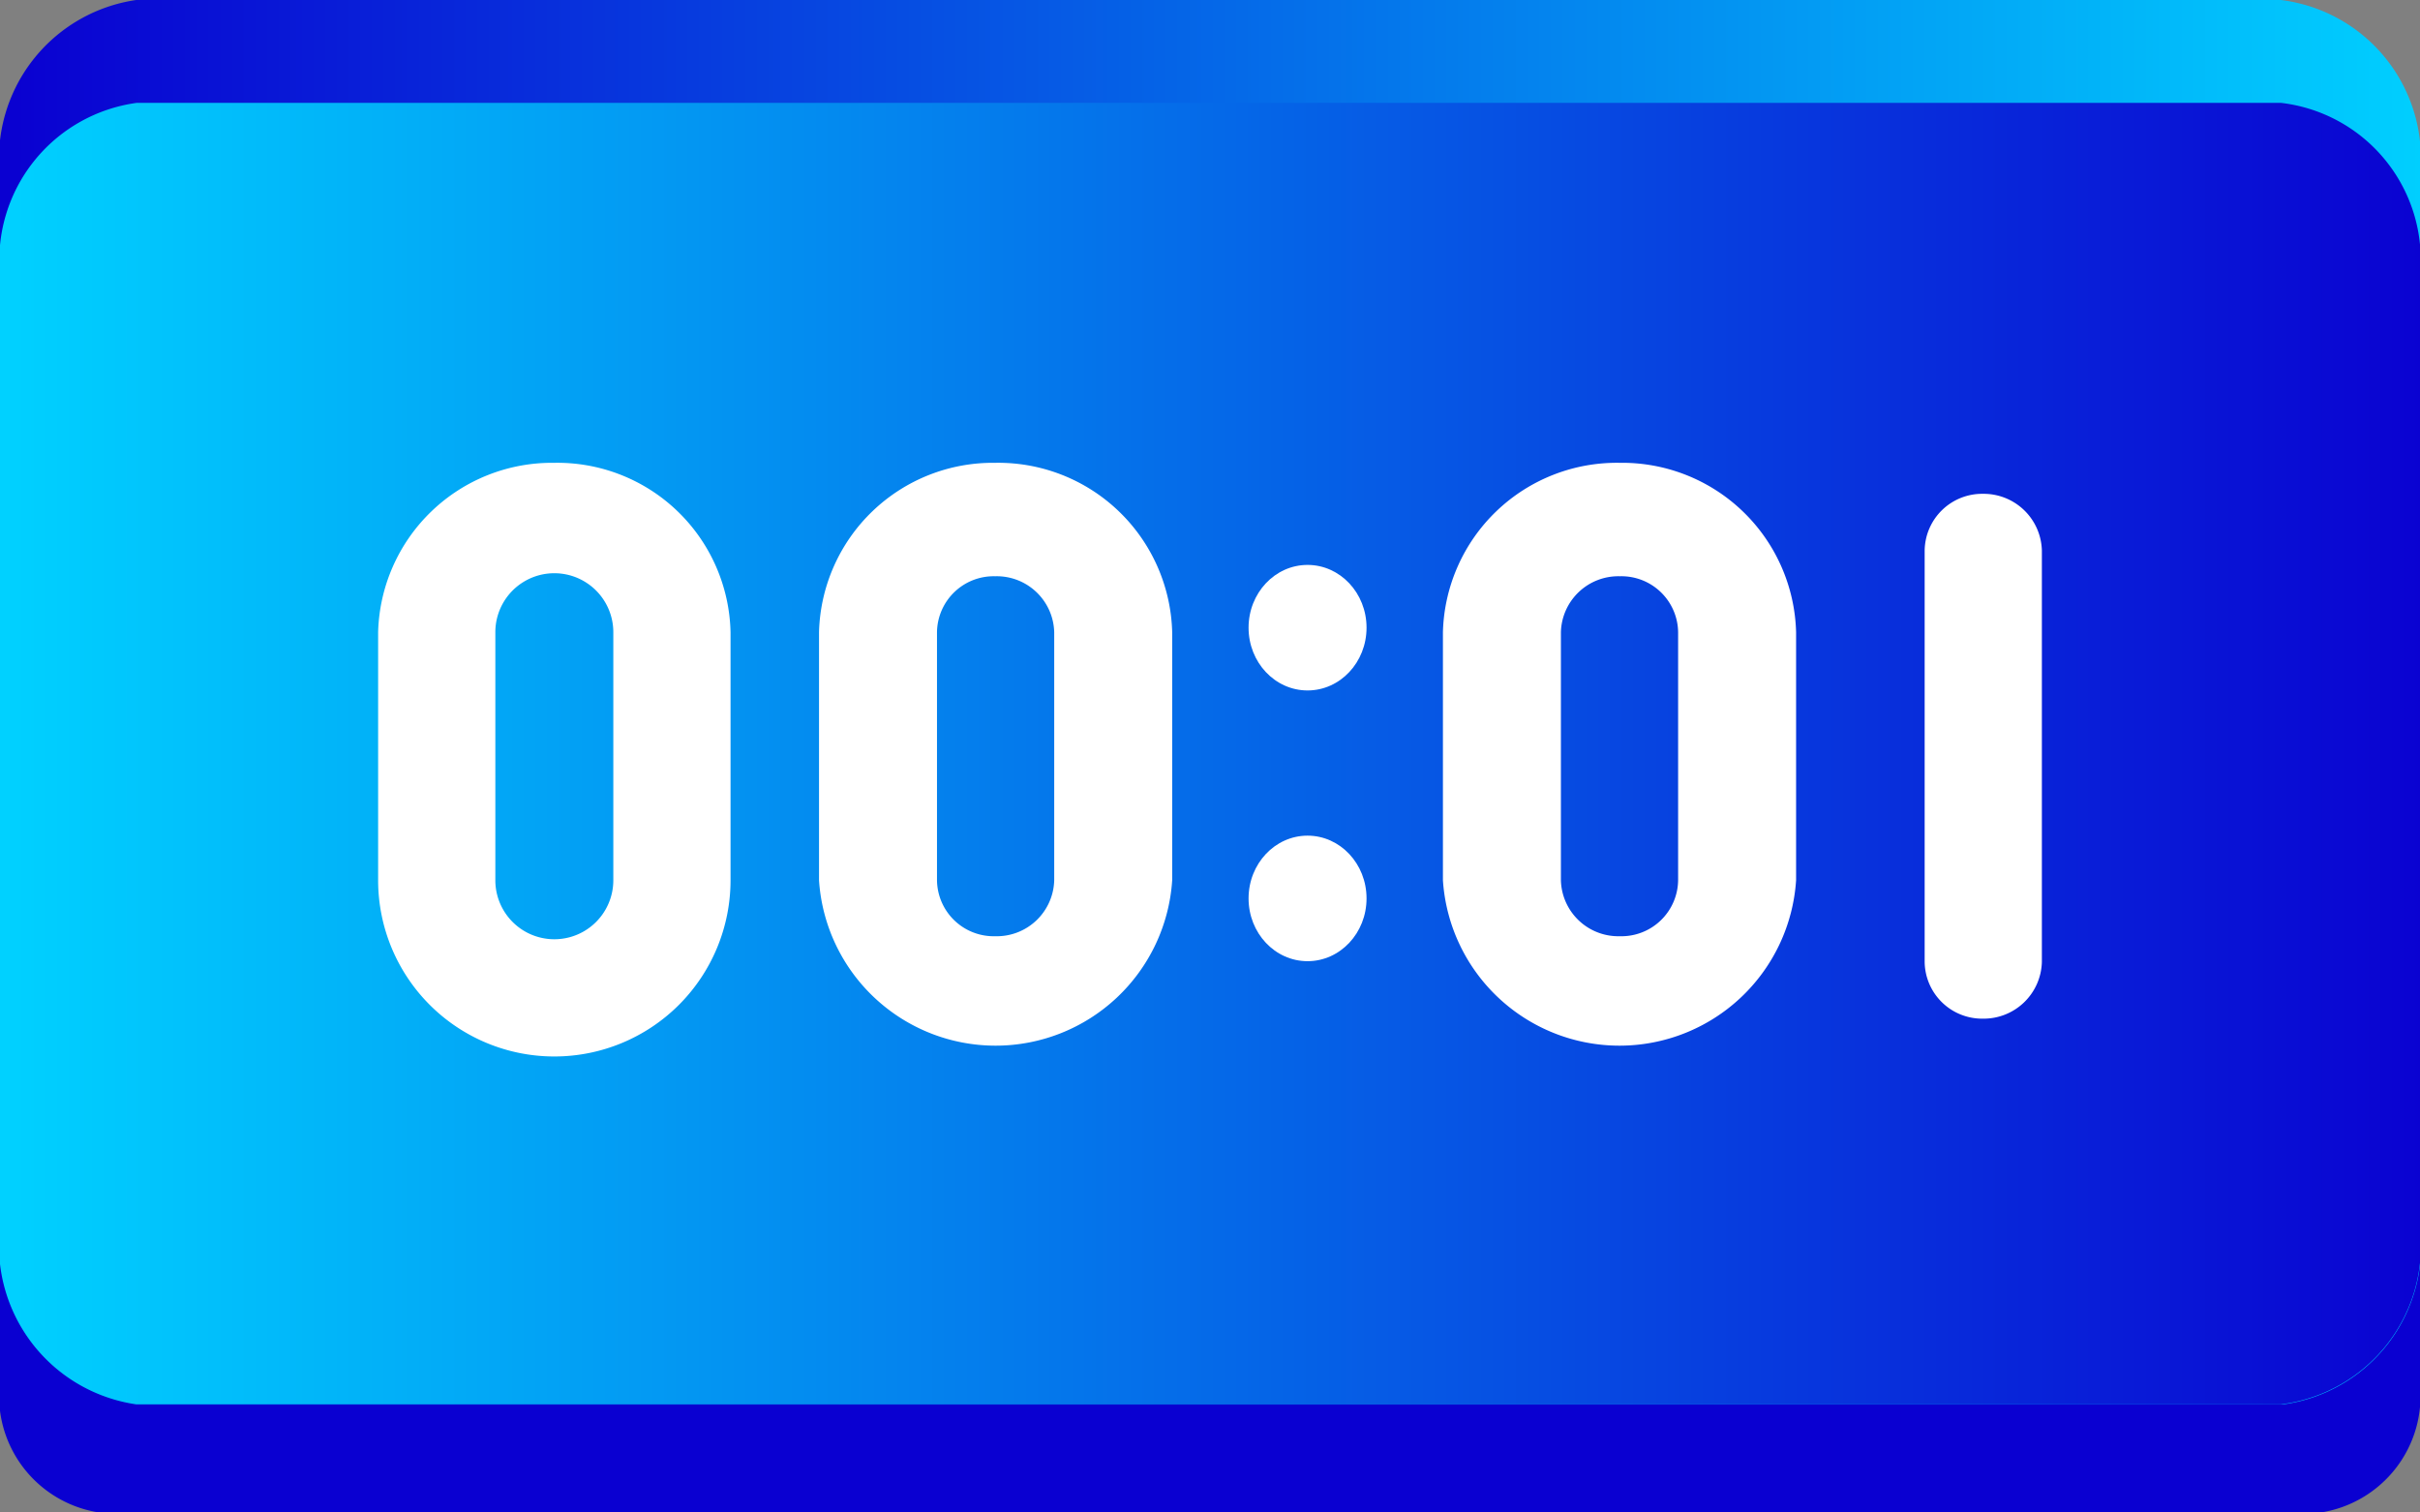 <svg xmlns="http://www.w3.org/2000/svg" xmlns:xlink="http://www.w3.org/1999/xlink" viewBox="0 0 32 20">
  <rect x="0" y="0" width="32" height="20" fill="#808080" stroke="none"/>
  <defs>
    <linearGradient id="linear-gradient" x1="-807.58" x2="-808.58" y1="1149.33" y2="1149.33" gradientTransform="matrix(31.7 0 0 14.3 25635.14 -16417.17)" gradientUnits="userSpaceOnUse">
      <stop offset="0" stop-color="#00d1ff"/>
      <stop offset="1" stop-color="#0a00d1"/>
    </linearGradient>
    <linearGradient id="linear-gradient-2" x1="-808.58" x2="-807.58" y1="1160.69" y2="1160.69" gradientTransform="matrix(31.7 0 0 13.25 25635.14 -15360.23)" xlink:href="#linear-gradient"/>
    <clipPath id="clip-path" transform="translate(-3 -9)">
      <path fill="none" d="M0 0h38v38H0z"/>
    </clipPath>
    <style>
      .cls-6{fill:#fff}
    </style>
  </defs>
  <g id="Layer_2" data-name="Layer 2">
    <g id="Layer_1-2" clip-path="url(#clip-path)" data-name="Layer 1">
      <path id="Path" fill="#0a00d1" d="M33.69 26.92H4.31A1.51 1.51 0 013 25.26v2A1.56 1.56 0 004.31 29h29.38A1.56 1.56 0 0035 27.31v-2.08a1.53 1.53 0 01-1.3 1.69z" transform="translate(-3 -9)"/>
      <path fill="url(#linear-gradient)" d="M33.16 27.57H4.81A2.12 2.12 0 013 25.25V11.34A2.12 2.12 0 014.8 9h28.36A2.11 2.11 0 0135 11.32v13.91a2.11 2.11 0 01-1.8 2.34z" transform="translate(-3 -9)"/>
      <path fill="url(#linear-gradient-2)" d="M33.16 10.36H4.81A2.1 2.1 0 003 12.64v12.59a2.12 2.12 0 001.8 2.34h28.36A2.11 2.11 0 0035 25.25V12.64a2.09 2.09 0 00-1.84-2.28z" transform="translate(-3 -9)"/>
      <path d="M10.33 15.12A2.3 2.3 0 008 17.36v3.28a2.33 2.33 0 004.66 0v-3.28a2.29 2.29 0 00-2.33-2.24zm.78 5.52a.78.78 0 01-1.56 0v-3.28a.78.78 0 011.56 0zM16.16 15.12a2.3 2.3 0 00-2.33 2.24v3.28a2.34 2.34 0 004.67 0v-3.28a2.3 2.3 0 00-2.34-2.24zm.78 5.52a.76.76 0 01-.78.74.75.75 0 01-.77-.74v-3.28a.75.75 0 01.77-.74.76.76 0 01.78.74zM24.42 15.12a2.3 2.3 0 00-2.34 2.24v3.28a2.34 2.34 0 004.67 0v-3.28a2.3 2.3 0 00-2.33-2.24zm.77 5.52a.75.75 0 01-.77.74.76.76 0 01-.78-.74v-3.28a.76.76 0 01.78-.74.75.75 0 01.77.74z" class="cls-6" transform="translate(-3 -9)"/>
      <ellipse cx="17.29" cy="8.3" class="cls-6" rx=".78" ry=".83"/>
      <ellipse cx="17.29" cy="11.88" class="cls-6" rx=".78" ry=".83"/>
      <path d="M29.22 15.53a.76.76 0 00-.77.75v5.44a.76.76 0 00.77.75.77.77 0 00.78-.75v-5.44a.77.77 0 00-.78-.75z" class="cls-6" transform="translate(-3 -9)"/>
    </g>
  </g>
</svg>